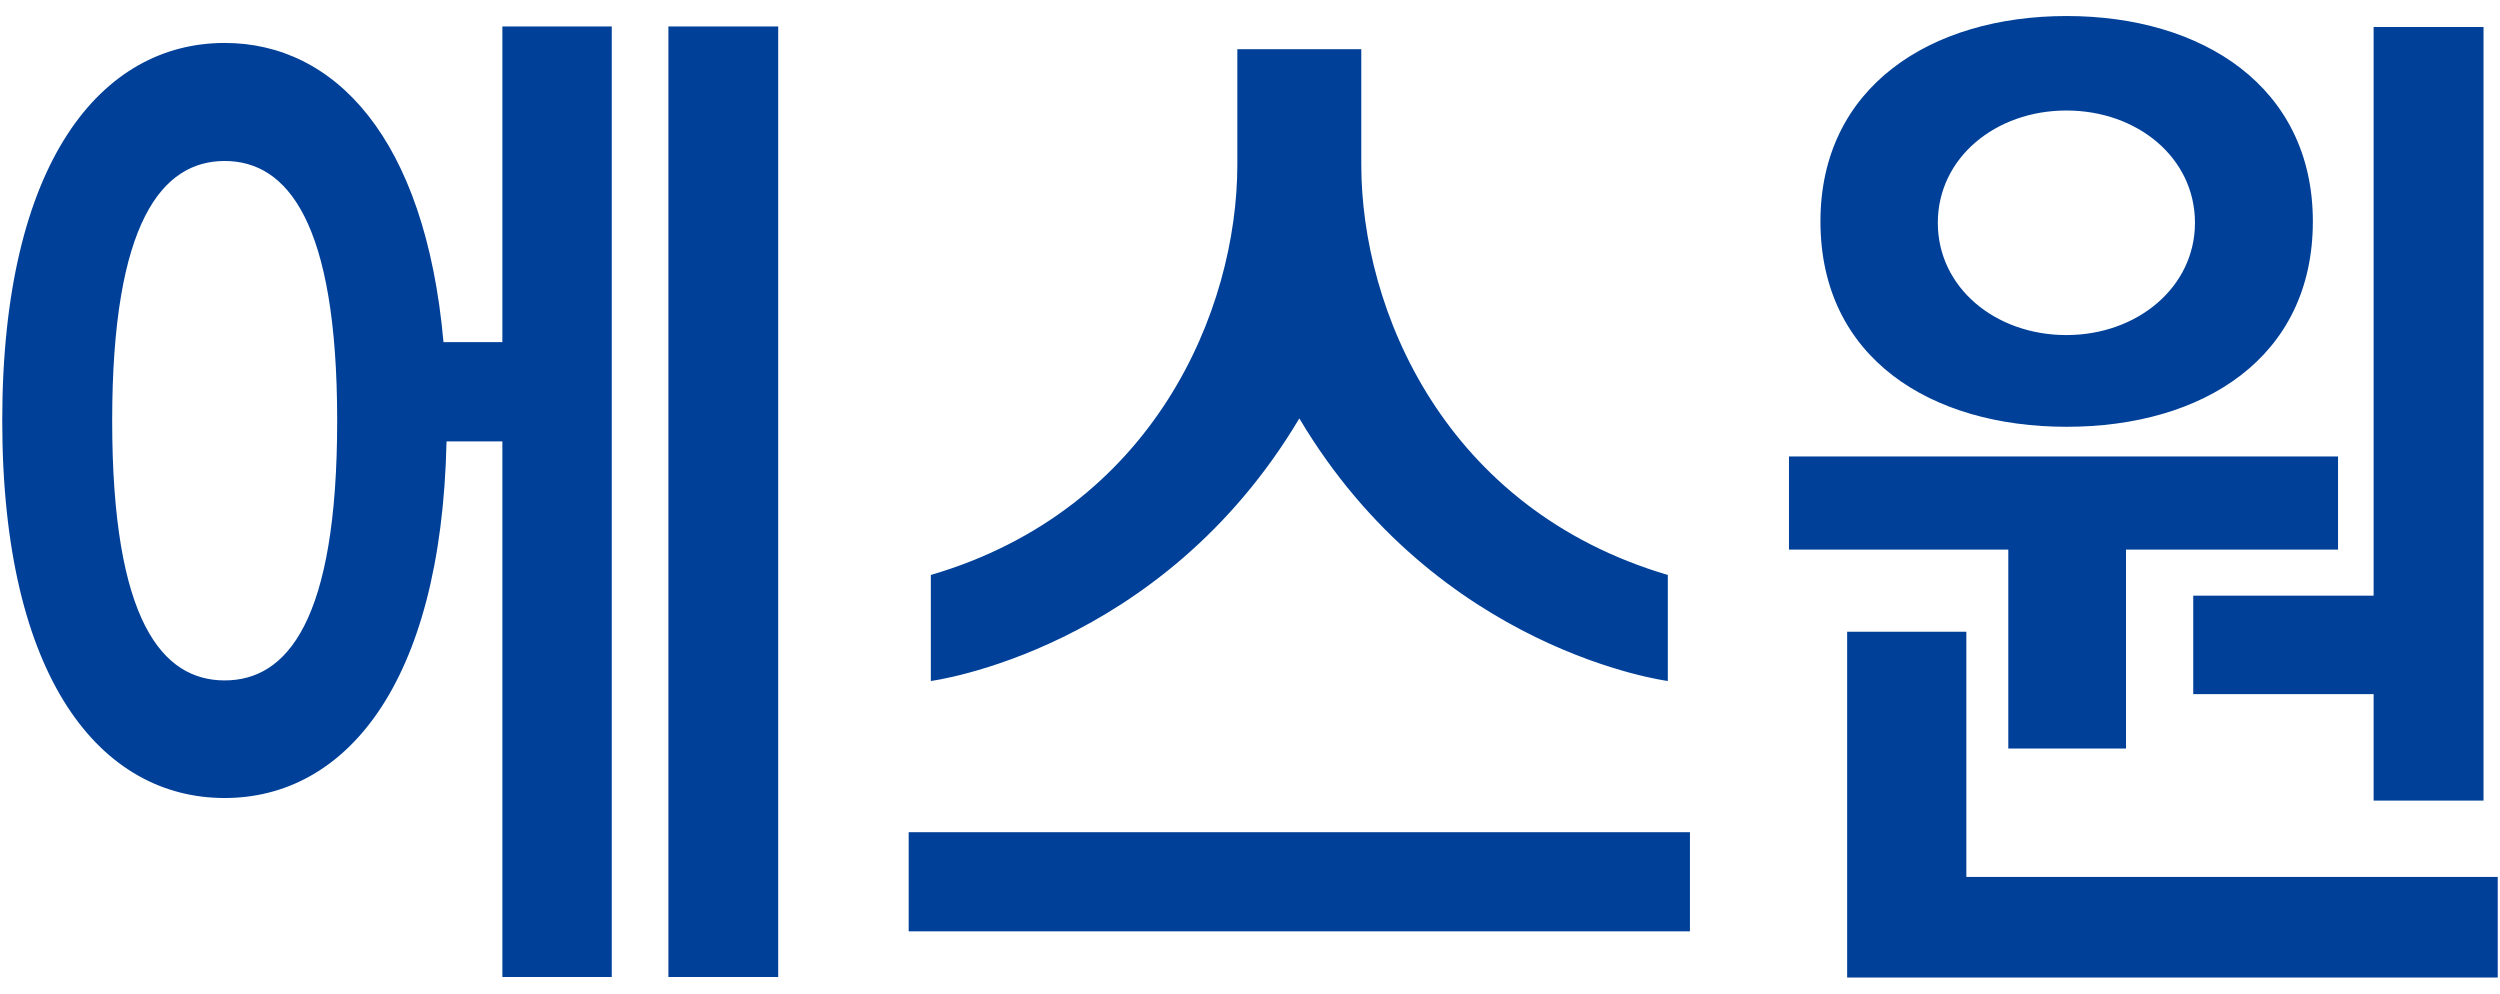 <svg width="78" height="31" viewBox="0 0 78 31" fill="none" xmlns="http://www.w3.org/2000/svg">
<path fill-rule="evenodd" clip-rule="evenodd" d="M68.483 6.951C68.483 4.922 66.687 3.448 64.471 3.448C62.256 3.448 60.46 4.93 60.46 6.951C60.46 8.973 62.256 10.454 64.471 10.454C66.687 10.454 68.483 8.957 68.483 6.951ZM72.161 6.908C72.161 11.17 68.722 13.316 64.48 13.316C60.238 13.316 56.798 11.17 56.798 6.908C56.798 2.711 60.238 0.5 64.48 0.5C68.722 0.5 72.161 2.711 72.161 6.908ZM52.036 21.247C52.036 21.247 44.855 20.321 40.539 13.054C36.216 20.321 29.042 21.247 29.042 21.247V17.939C35.997 15.9 38.605 9.686 38.605 5.129V1.534H42.472V5.129C42.472 9.686 45.08 15.885 52.036 17.939V21.247ZM52.726 29.057H28.351V25.964H52.726V29.057ZM61.35 27.361V19.711H57.631V30.5H77.929V27.361H61.35ZM20.854 30.482H24.28V0.825H20.854V30.482ZM3.5 13.126C3.5 19.388 5.072 21.229 7.01 21.229C8.949 21.229 10.52 19.388 10.52 13.126C10.52 6.899 8.949 5.023 7.01 5.023C5.072 5.023 3.5 6.899 3.5 13.126ZM13.837 10.675H15.674V0.825H19.087V30.482H15.674V13.772H13.932C13.767 21.417 10.735 24.898 7.009 24.898C3.177 24.898 0.07 21.229 0.07 13.12C0.07 5.023 3.177 1.34 7.009 1.34C10.431 1.34 13.267 4.285 13.837 10.675ZM72.947 14.241H55.816V17.148H62.659V23.354H66.331V17.148H72.947V14.241ZM74.057 18.585V0.843H77.486V24.979H74.057V21.657H68.429V18.585H74.057Z" fill="#004098"/>
</svg>
